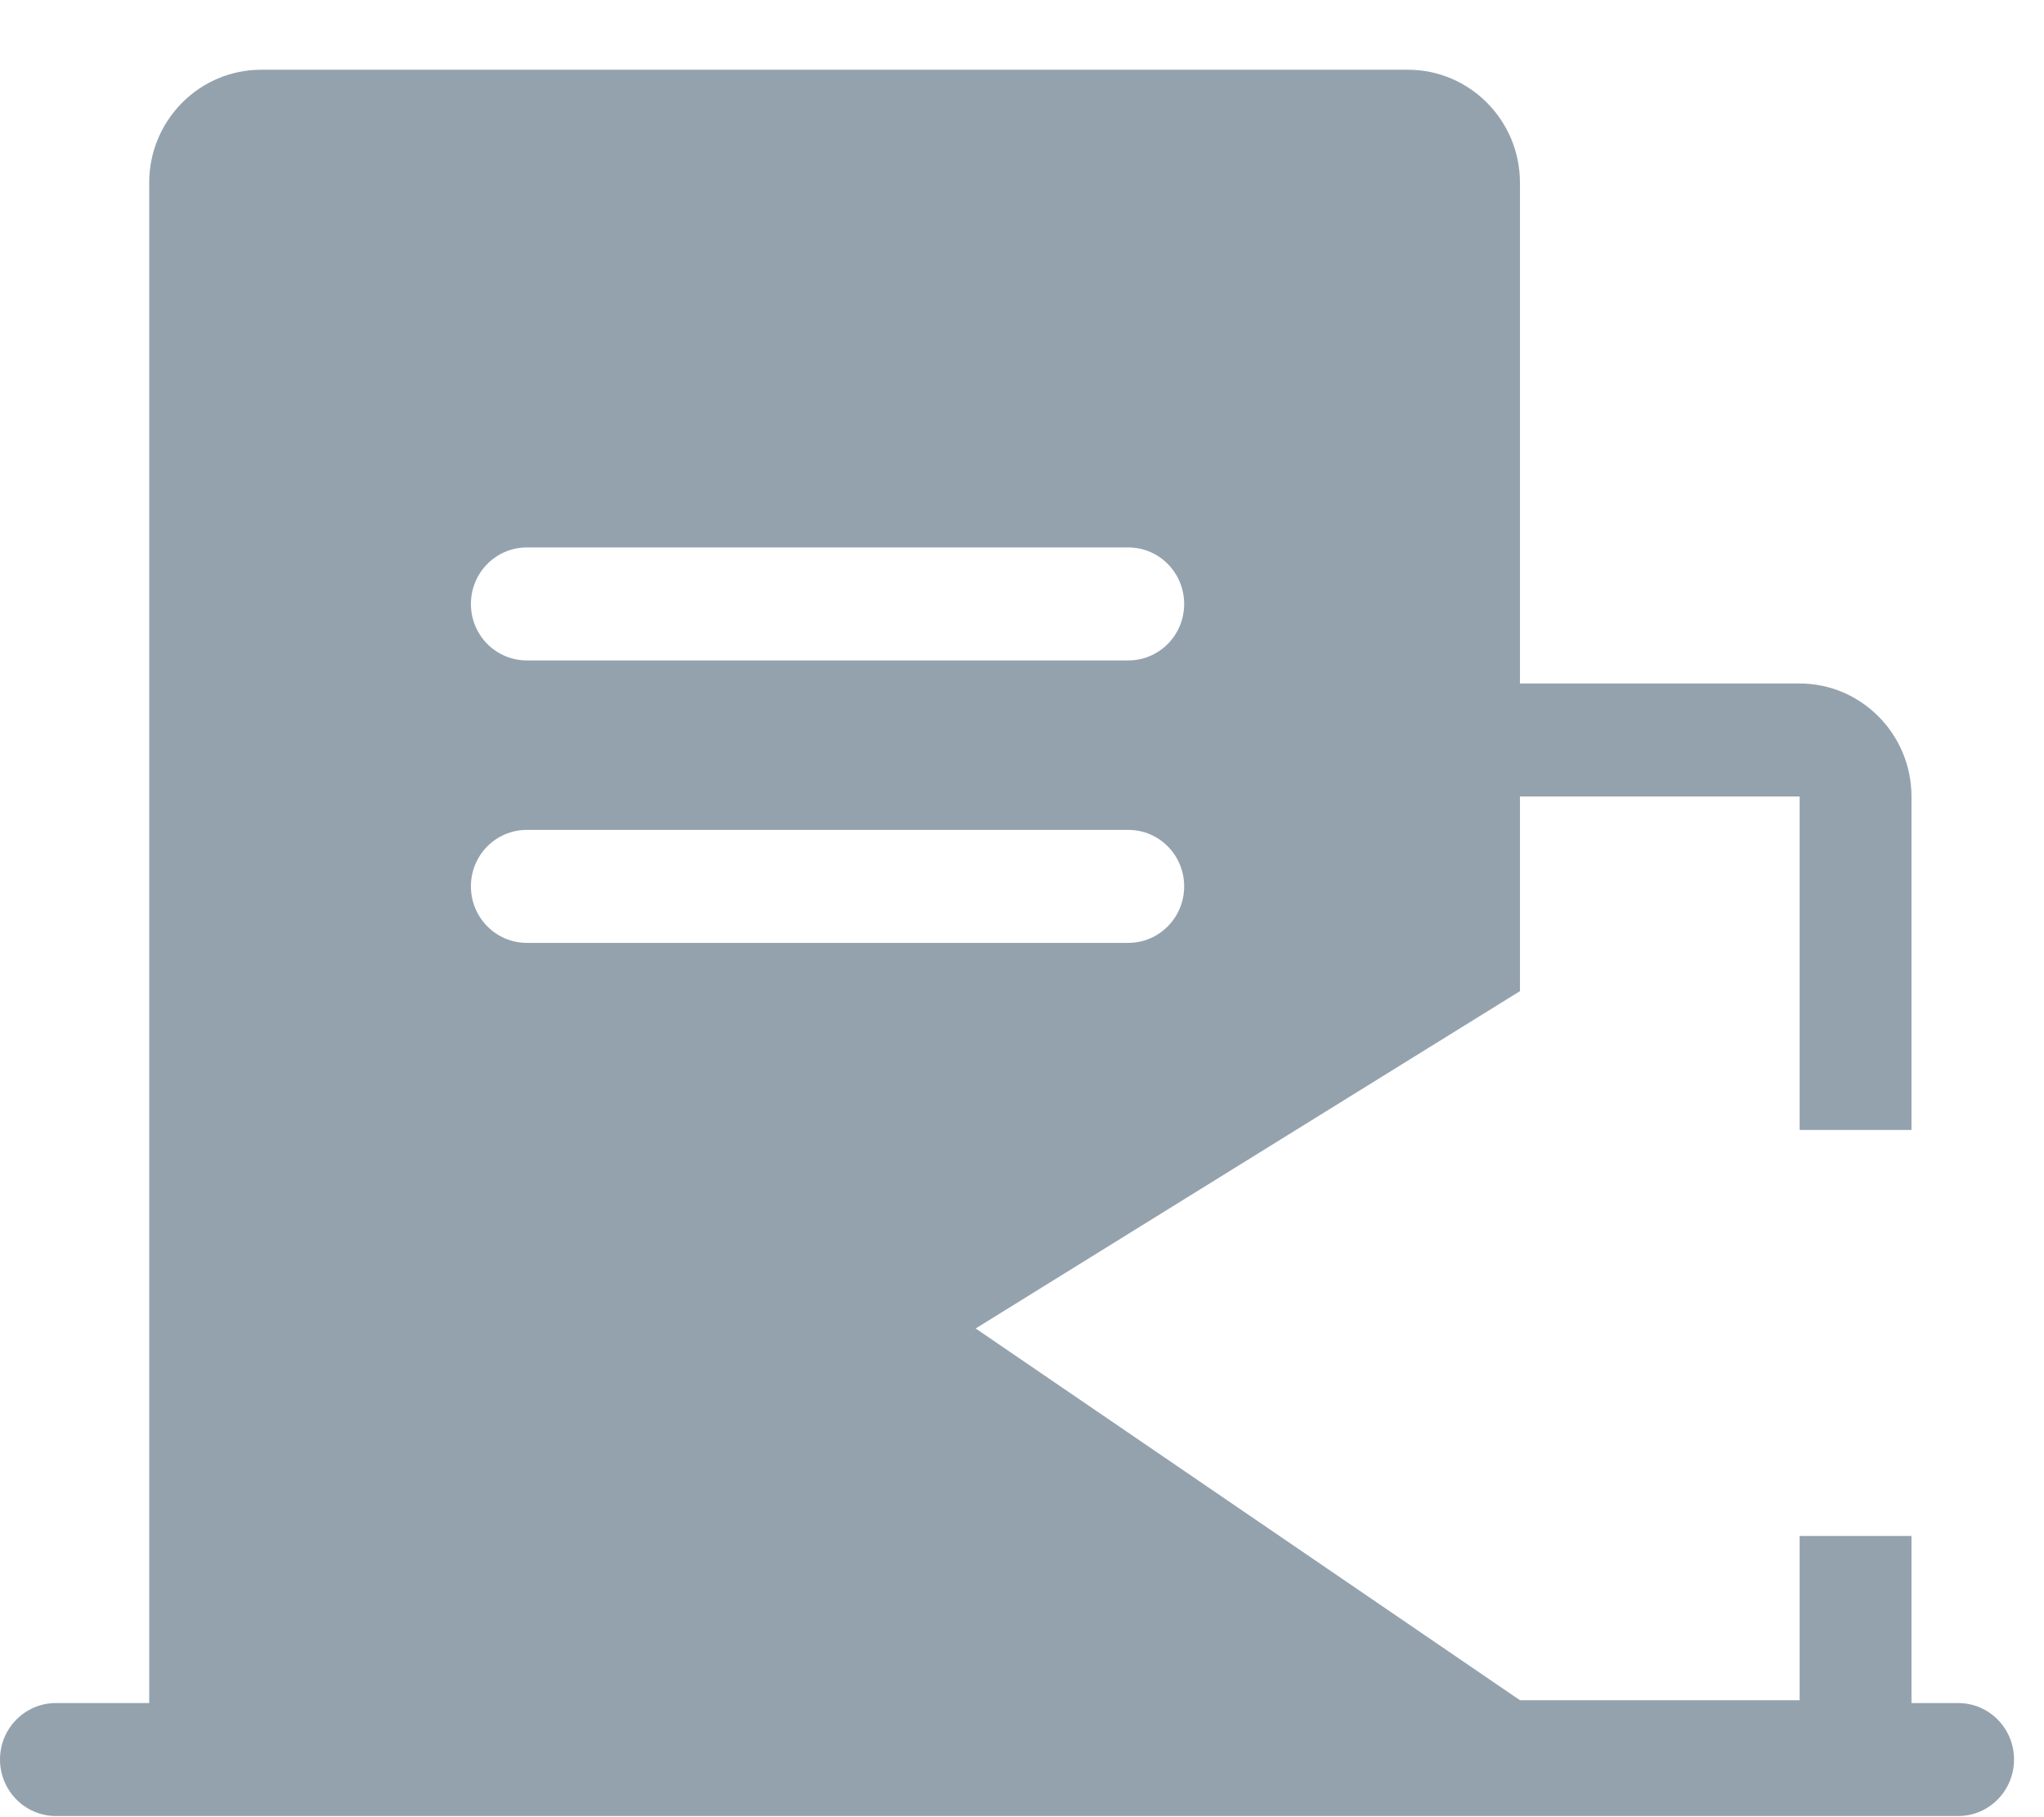 <?xml version="1.0" encoding="UTF-8" standalone="no"?>
<svg width="18px" height="16px" viewBox="0 0 18 16" version="1.1" xmlns="http://www.w3.org/2000/svg" xmlns:xlink="http://www.w3.org/1999/xlink">
    <!-- Generator: Sketch 40.2 (33826) - http://www.bohemiancoding.com/sketch -->
    <title>Shape</title>
    <desc>Created with Sketch.</desc>
    <defs></defs>
    <g id="Page-1" stroke="none" stroke-width="1" fill="none" fill-rule="evenodd">
        <g id="住院审核－详情2（住院信息汇总）" transform="translate(-1087, -235)" fill="#94A2AE">
            <g id="Group-13" transform="translate(958, 228)">
                <g id="Group-20" transform="translate(129, 7)">
                    <path d="M17.244,14.995 L16.833,14.995 C16.833,14.987 16.833,14.979 16.833,14.97 L16.833,13.524 L15.848,13.524 L15.848,14.97 L13.385,14.97 L8.592,11.697 L13.385,8.727 L13.385,7.013 L15.848,7.013 L15.848,9.949 L16.833,9.949 L16.833,7.013 C16.833,6.465 16.391,6.018 15.848,6.018 L13.385,6.018 L13.385,1.608 C13.385,1.06 12.942,0.614 12.399,0.614 L2.3,0.614 C1.756,0.614 1.314,1.06 1.314,1.608 L1.314,14.995 L0.493,14.995 C0.221,14.995 0,15.217 0,15.492 C0,15.767 0.221,15.99 0.493,15.99 L17.244,15.99 C17.516,15.99 17.736,15.767 17.736,15.492 C17.736,15.217 17.516,14.995 17.244,14.995 L17.244,14.995 Z M4.64,4.82 L9.936,4.82 C10.208,4.82 10.428,5.043 10.428,5.318 C10.428,5.593 10.208,5.815 9.936,5.815 L4.64,5.815 C4.367,5.815 4.147,5.593 4.147,5.318 C4.147,5.043 4.367,4.82 4.64,4.82 L4.64,4.82 Z M4.147,7.804 C4.147,7.529 4.367,7.307 4.64,7.307 L9.936,7.307 C10.208,7.307 10.428,7.529 10.428,7.804 C10.428,8.079 10.208,8.302 9.936,8.302 L4.64,8.302 C4.367,8.302 4.147,8.079 4.147,7.804 L4.147,7.804 Z" id="Shape"></path>
                </g>
            </g>
        </g>
    </g>
</svg>